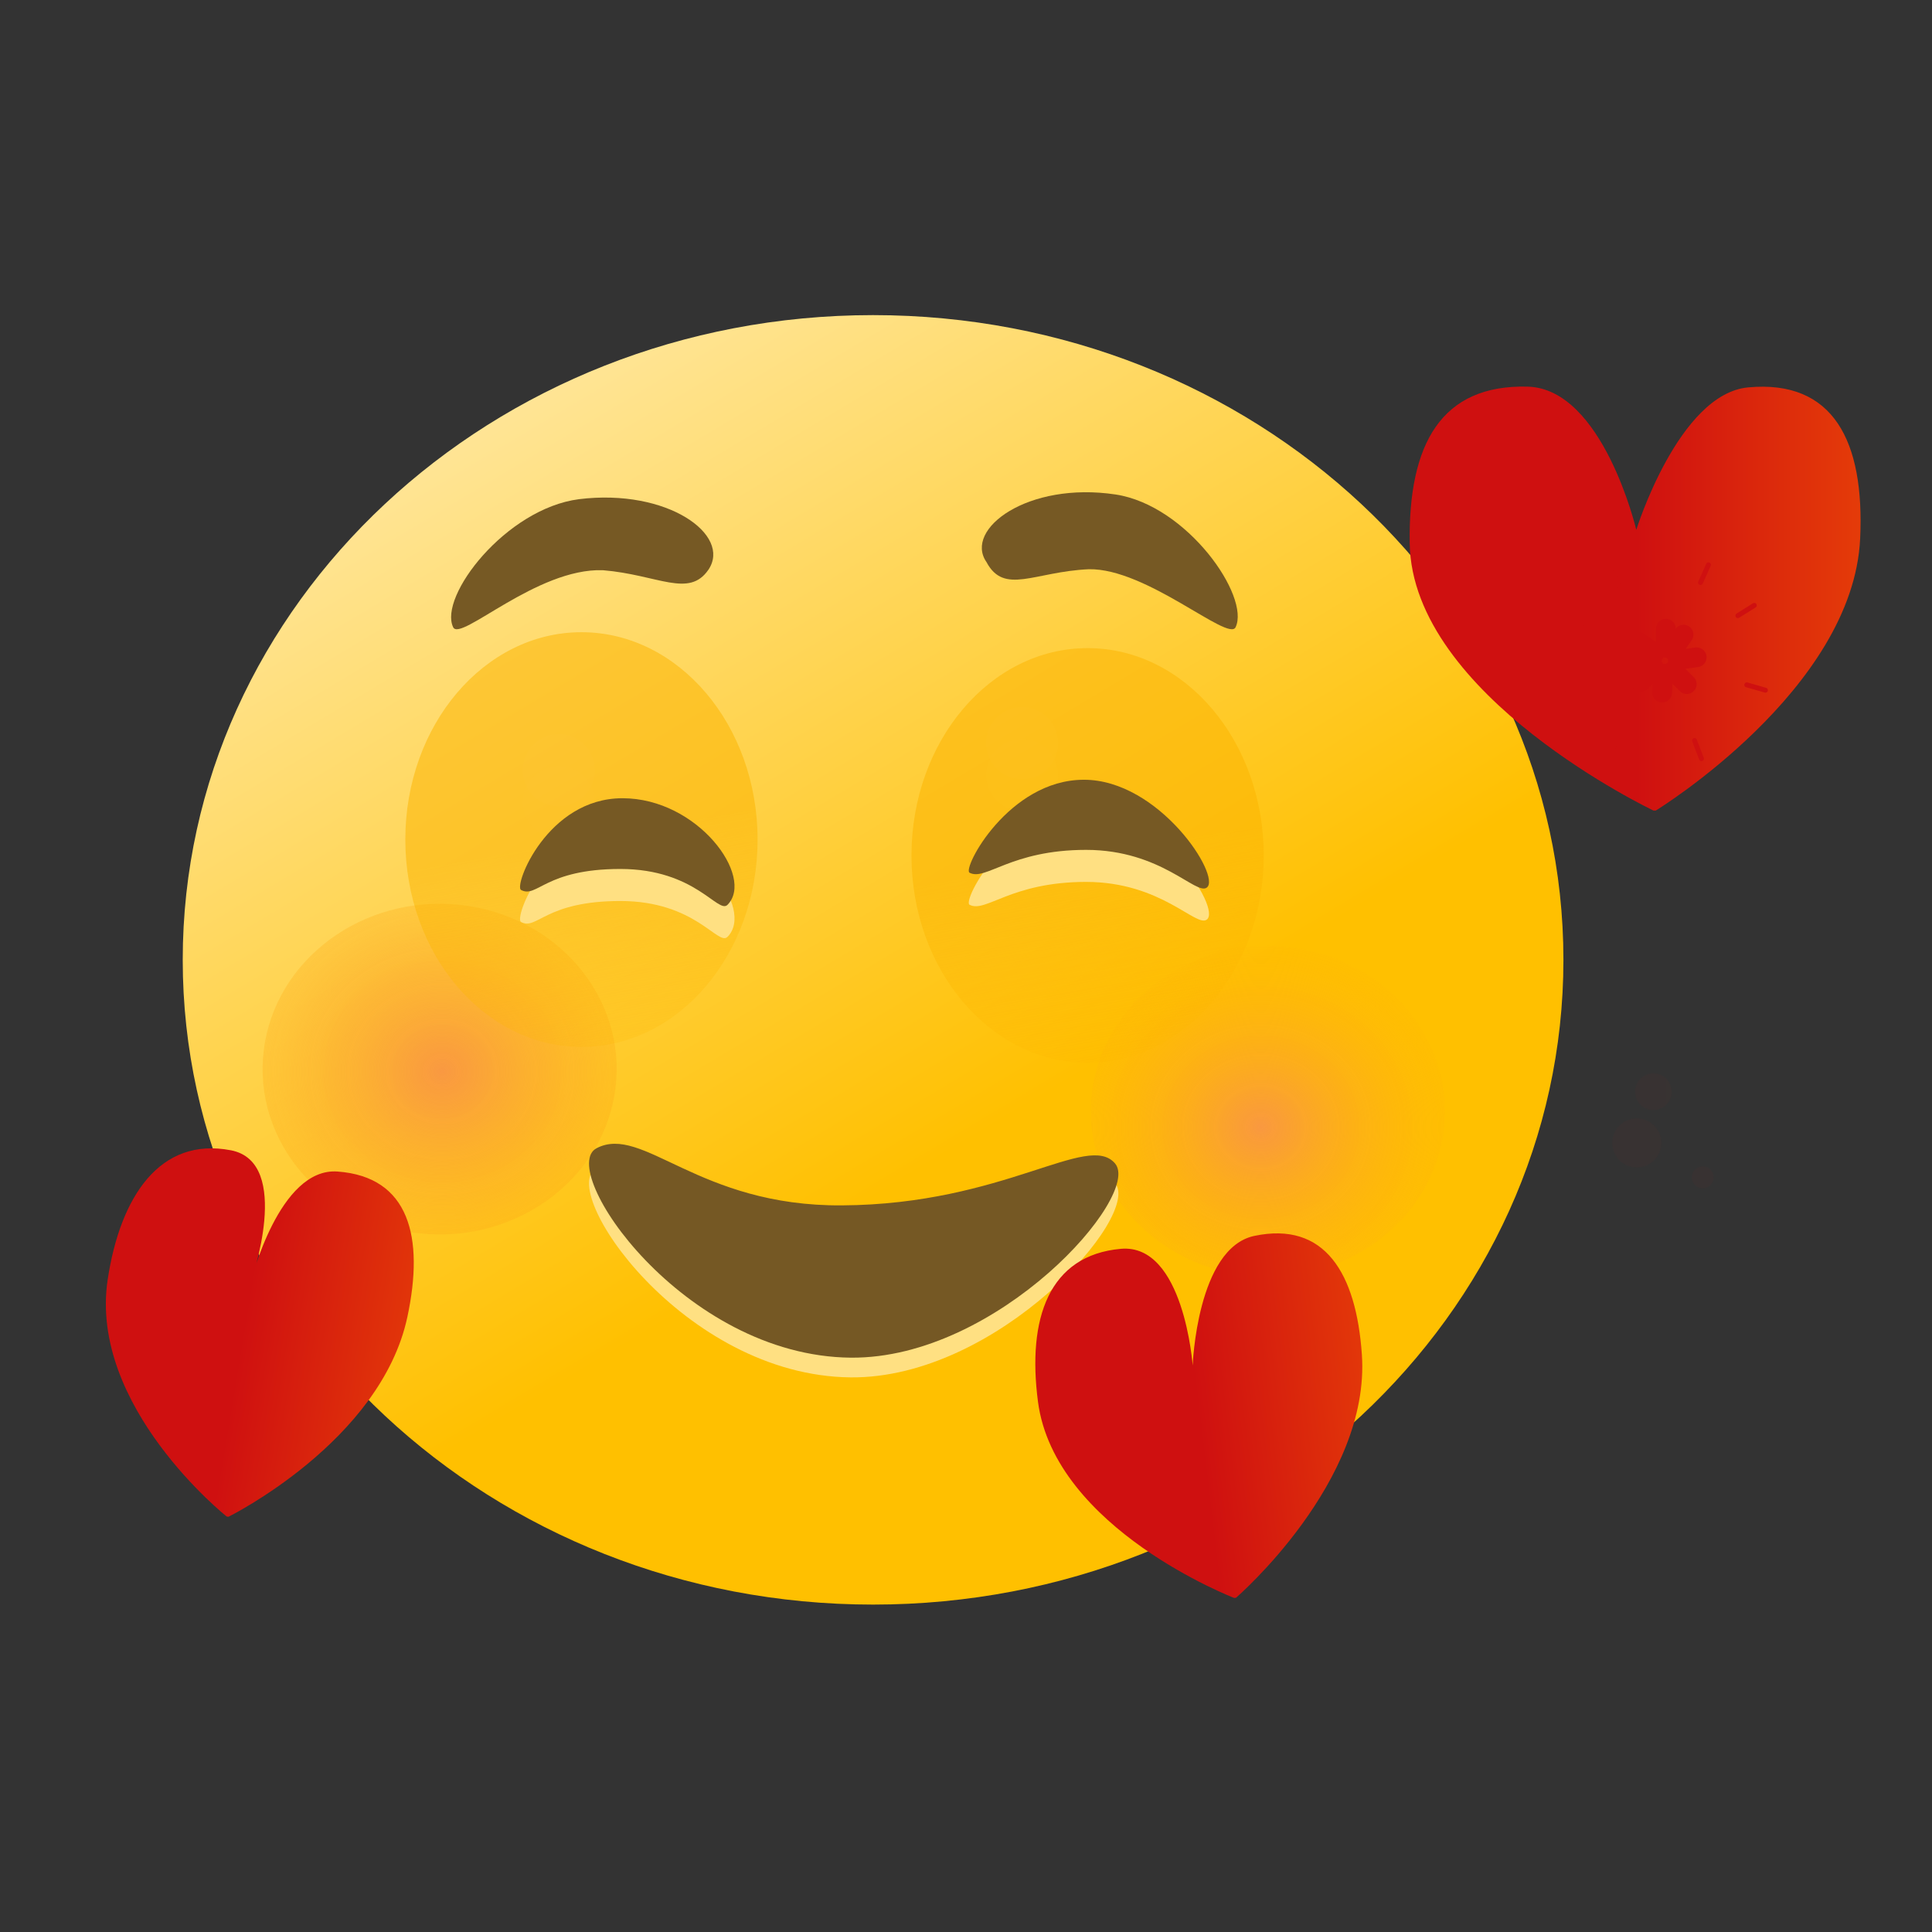 <svg xmlns="http://www.w3.org/2000/svg" xmlns:xlink="http://www.w3.org/1999/xlink" width="392" height="392" viewBox="0 0 392 392">
  <rect x="0" y="0" width="392" height="392" fill="#333333" stroke="none"/>
  <defs>
    <clipPath id="clip-path">
      <rect id="Rectangle_20303" data-name="Rectangle 20303" width="392" height="392" transform="translate(-14739 -7212)" fill="#fff" stroke="#707070" stroke-width="1"/>
    </clipPath>
    <linearGradient id="linear-gradient" x1="-0.009" y1="-0.009" x2="0.448" y2="0.716" gradientUnits="objectBoundingBox">
      <stop offset="0" stop-color="#fff0c3"/>
      <stop offset="0.5" stop-color="#ffd861"/>
      <stop offset="1" stop-color="#ffc000"/>
    </linearGradient>
    <radialGradient id="radial-gradient" cx="0.481" cy="0.546" r="0.585" gradientUnits="objectBoundingBox">
      <stop offset="0" stop-color="#f99742"/>
      <stop offset="0.5" stop-color="#fca821" stop-opacity="0.502"/>
      <stop offset="1" stop-color="#ffb900" stop-opacity="0"/>
    </radialGradient>
    <radialGradient id="radial-gradient-2" cx="0.507" cy="0.507" r="0.704" xlink:href="#radial-gradient"/>
    <linearGradient id="linear-gradient-2" x1="0.5" y1="0.5" x2="0.62" y2="1.294" gradientUnits="objectBoundingBox">
      <stop offset="0" stop-color="#fbb400" stop-opacity="0.529"/>
      <stop offset="0.5" stop-color="#fdb600" stop-opacity="0.267"/>
      <stop offset="1" stop-color="#ffb900" stop-opacity="0"/>
    </linearGradient>
    <linearGradient id="linear-gradient-4" x1="0.5" y1="0.57" x2="1.593" y2="0.57" gradientUnits="objectBoundingBox">
      <stop offset="0" stop-color="#cf1010"/>
      <stop offset="0.5" stop-color="#e74008"/>
      <stop offset="1" stop-color="#ff7100"/>
    </linearGradient>
    <linearGradient id="linear-gradient-5" x1="0.5" y1="0.5" x2="10.537" y2="0.5" xlink:href="#linear-gradient-4"/>
    <linearGradient id="linear-gradient-6" x1="0.5" y1="0.5" x2="13.941" y2="0.5" xlink:href="#linear-gradient-4"/>
    <linearGradient id="linear-gradient-7" x1="0.5" y1="0.5" x2="22.997" y2="0.5" xlink:href="#linear-gradient-4"/>
    <linearGradient id="linear-gradient-8" x1="0.465" y1="0.577" x2="1.835" y2="0.577" xlink:href="#linear-gradient-4"/>
    <linearGradient id="linear-gradient-9" x1="0.478" y1="0.575" x2="1.742" y2="0.575" xlink:href="#linear-gradient-4"/>
  </defs>
  <g id="Mask_Group_387" data-name="Mask Group 387" transform="translate(14739 7212)" clip-path="url(#clip-path)">
    <g id="Group_44564" data-name="Group 44564" transform="translate(-14813 -7266)">
      <g id="Group_44399" data-name="Group 44399" transform="translate(108.576 115.6)">
        <path id="Path_39847" data-name="Path 39847" d="M282.64,133.152c0,72.25-62.71,130.817-140.07,130.817S2.5,205.4,2.5,133.152,65.21,2.335,142.57,2.335,282.64,60.9,282.64,133.152Z" fill="url(#linear-gradient)"/>
      </g>
      <g id="Group_44402" data-name="Group 44402" opacity="0.972">
        <g id="Group_44400" data-name="Group 44400">
          <path id="Path_39848" data-name="Path 39848" d="M335.331,246.128c19.7,2.1,33.865,18.747,31.613,37.145S346.871,314.9,327.172,312.8s-33.865-18.747-31.613-37.145S315.632,244.025,335.331,246.128Z" fill="url(#radial-gradient)"/>
        </g>
        <g id="Group_44401" data-name="Group 44401">
          <path id="Path_39849" data-name="Path 39849" d="M167.282,237.59c19.7,2.1,33.865,18.747,31.613,37.145s-20.073,31.628-39.772,29.525-33.865-18.747-31.613-37.145S147.584,235.488,167.282,237.59Z" fill="url(#radial-gradient-2)"/>
        </g>
      </g>
      <g id="Group_44404" data-name="Group 44404" transform="translate(267.147 263.298)">
        <g id="Group_44403" data-name="Group 44403" transform="translate(-75.171 -38.952)">
          <path id="Path_39850" data-name="Path 39850" d="M0-42.072C19.723-42.072,35.736-23.22,35.736,0S19.723,42.072,0,42.072-35.736,23.22-35.736,0-19.723-42.072,0-42.072Z" fill="url(#linear-gradient-2)"/>
        </g>
      </g>
      <g id="Group_44406" data-name="Group 44406" transform="translate(369.846 266.526)">
        <g id="Group_44405" data-name="Group 44405" transform="translate(-75.171 -38.952)">
          <path id="Path_39851" data-name="Path 39851" d="M0-42.072C19.723-42.072,35.736-23.22,35.736,0S19.723,42.072,0,42.072-35.736,23.22-35.736,0-19.723-42.072,0-42.072Z" fill="url(#linear-gradient-2)"/>
        </g>
      </g>
      <g id="Group_44410" data-name="Group 44410" transform="translate(352.447 255.269)">
        <g id="Group_44407" data-name="Group 44407" transform="translate(-58.272 -30.195)">
          <path id="Path_39852" data-name="Path 39852" d="M-.25-6.364c15.3,0,27.9,19.576,24.952,21.864C22.522,17.195,15.488,7.864.188,7.864S-20.18,14.226-23.452,12.5C-24.978,11.695-15.55-6.364-.25-6.364Z" fill="#ffe082"/>
        </g>
        <g id="Group_44408" data-name="Group 44408" transform="translate(-71.058 -43.996)" opacity="0.01">
          <path id="Path_39853" data-name="Path 39853" d="M0-7.317A7.321,7.321,0,0,1,7.317,0,7.321,7.321,0,0,1,0,7.317,7.321,7.321,0,0,1-7.317,0,7.321,7.321,0,0,1,0-7.317Z" fill="#ffe082"/>
        </g>
        <g id="Group_44409" data-name="Group 44409" transform="translate(-63.685 -52.435)" opacity="0">
          <path id="Path_39854" data-name="Path 39854" d="M0-3.065A3.065,3.065,0,0,1,3.065,0,3.065,3.065,0,0,1,0,3.065,3.065,3.065,0,0,1-3.065,0,3.065,3.065,0,0,1,0-3.065Z" fill="#ffe082"/>
        </g>
      </g>
      <g id="Group_44414" data-name="Group 44414" transform="translate(352.447 248.769)">
        <g id="Group_44411" data-name="Group 44411" transform="translate(-58.272 -30.195)">
          <path id="Path_39855" data-name="Path 39855" d="M-.25-6.364c15.3,0,27.9,19.576,24.952,21.864C22.522,17.195,15.488,7.864.188,7.864S-20.18,14.226-23.452,12.5C-24.978,11.695-15.55-6.364-.25-6.364Z" fill="#765924"/>
        </g>
        <g id="Group_44412" data-name="Group 44412" transform="translate(-71.058 -43.996)" opacity="0.01">
          <path id="Path_39856" data-name="Path 39856" d="M0-7.317A7.321,7.321,0,0,1,7.317,0,7.321,7.321,0,0,1,0,7.317,7.321,7.321,0,0,1-7.317,0,7.321,7.321,0,0,1,0-7.317Z" fill="#fff"/>
        </g>
        <g id="Group_44413" data-name="Group 44413" transform="translate(-63.685 -52.435)" opacity="0">
          <path id="Path_39857" data-name="Path 39857" d="M0-3.065A3.065,3.065,0,0,1,3.065,0,3.065,3.065,0,0,1,0,3.065,3.065,3.065,0,0,1-3.065,0,3.065,3.065,0,0,1,0-3.065Z" fill="#fff"/>
        </g>
      </g>
      <g id="Group_44418" data-name="Group 44418" transform="translate(258.447 260.769)">
        <g id="Group_44415" data-name="Group 44415" transform="translate(-58.272 -30.195)">
          <path id="Path_39858" data-name="Path 39858" d="M.125-8.114c15.3,0,26.862,15.954,21.327,21.614C19.521,15.474,14.988,6.239-.312,6.239S-17.18,12.226-20.452,10.5C-21.978,9.695-15.175-8.114.125-8.114Z" fill="#ffe082"/>
        </g>
        <g id="Group_44416" data-name="Group 44416" transform="translate(-71.058 -43.996)" opacity="0.01">
          <path id="Path_39859" data-name="Path 39859" d="M0-7.317A7.321,7.321,0,0,1,7.317,0,7.321,7.321,0,0,1,0,7.317,7.321,7.321,0,0,1-7.317,0,7.321,7.321,0,0,1,0-7.317Z" fill="#ffe082"/>
        </g>
        <g id="Group_44417" data-name="Group 44417" transform="translate(-63.685 -52.435)" opacity="0">
          <path id="Path_39860" data-name="Path 39860" d="M0-3.065A3.065,3.065,0,0,1,3.065,0,3.065,3.065,0,0,1,0,3.065,3.065,3.065,0,0,1-3.065,0,3.065,3.065,0,0,1,0-3.065Z" fill="#ffe082"/>
        </g>
      </g>
      <g id="Group_44422" data-name="Group 44422" transform="translate(258.447 254.269)">
        <g id="Group_44419" data-name="Group 44419" transform="translate(-58.272 -30.195)">
          <path id="Path_39861" data-name="Path 39861" d="M.125-8.114c15.3,0,26.862,15.954,21.327,21.614C19.521,15.474,14.988,6.239-.312,6.239S-17.18,12.226-20.452,10.5C-21.978,9.695-15.175-8.114.125-8.114Z" fill="#765924"/>
        </g>
        <g id="Group_44420" data-name="Group 44420" transform="translate(-71.058 -43.996)" opacity="0.01">
          <path id="Path_39862" data-name="Path 39862" d="M0-7.317A7.321,7.321,0,0,1,7.317,0,7.321,7.321,0,0,1,0,7.317,7.321,7.321,0,0,1-7.317,0,7.321,7.321,0,0,1,0-7.317Z" fill="#fff"/>
        </g>
        <g id="Group_44421" data-name="Group 44421" transform="translate(-63.685 -52.435)" opacity="0">
          <path id="Path_39863" data-name="Path 39863" d="M0-3.065A3.065,3.065,0,0,1,3.065,0,3.065,3.065,0,0,1,0,3.065,3.065,3.065,0,0,1-3.065,0,3.065,3.065,0,0,1,0-3.065Z" fill="#fff"/>
        </g>
      </g>
      <g id="Group_44424" data-name="Group 44424" transform="translate(253.947 230.469)">
        <g id="Group_44423" data-name="Group 44423">
          <path id="Path_39864" data-name="Path 39864" d="M46.3,63.6c-5.5-6.5-22.4,8.3-55.4,8.5-29.266.221-40.4-16.5-49.8-11.6-8.2,4.3,17.5,42.2,51.6,42.5C22.6,103.233,51.8,70.1,46.3,63.6Z" fill="#ffe082"/>
        </g>
      </g>
      <g id="Group_44426" data-name="Group 44426" transform="translate(253.947 226.469)">
        <g id="Group_44425" data-name="Group 44425">
          <path id="Path_39865" data-name="Path 39865" d="M46.3,63.6c-5.5-6.5-22.4,8.3-55.4,8.5-29.266.221-40.4-16.5-49.8-11.6-8.2,4.3,17.5,42.2,51.6,42.5C22.6,103.233,51.8,70.1,46.3,63.6Z" fill="#755824"/>
        </g>
      </g>
      <g id="Group_44428" data-name="Group 44428" transform="translate(371.5 172)">
        <g id="Group_44427" data-name="Group 44427" transform="translate(34.224 9.488)">
          <path id="Path_39866" data-name="Path 39866" d="M45.7-18.238C44.276,12.512,4.224,36.977,4.224,36.977H3.776s-49-23.215-49.473-54.215c-.309-20.249,6.457-32.259,23.938-31.8C-6.474-48.631.276-19.988.276-19.988s8.593-27.592,22.7-28.9C40.276-50.488,46.609-37.975,45.7-18.238Z" fill="url(#linear-gradient-4)"/>
        </g>
      </g>
      <g id="Group_44432" data-name="Group 44432" transform="translate(332 231.533)" opacity="0.028">
        <g id="Group_44429" data-name="Group 44429" transform="translate(74.106 54.356)">
          <path id="Path_39867" data-name="Path 39867" d="M0-4.982A4.984,4.984,0,0,1,4.982,0,4.984,4.984,0,0,1,0,4.982,4.984,4.984,0,0,1-4.982,0,4.984,4.984,0,0,1,0-4.982Z" fill="url(#linear-gradient-5)"/>
        </g>
        <g id="Group_44430" data-name="Group 44430" transform="translate(77.47 43.97)">
          <path id="Path_39868" data-name="Path 39868" d="M0-3.72A3.722,3.722,0,0,1,3.72,0,3.722,3.722,0,0,1,0,3.72,3.722,3.722,0,0,1-3.72,0,3.722,3.722,0,0,1,0-3.72Z" fill="url(#linear-gradient-6)"/>
        </g>
        <g id="Group_44431" data-name="Group 44431" transform="translate(87.473 61.348)">
          <path id="Path_39869" data-name="Path 39869" d="M0-2.223A2.224,2.224,0,0,1,2.223,0,2.224,2.224,0,0,1,0,2.223,2.224,2.224,0,0,1-2.223,0,2.224,2.224,0,0,1,0-2.223Z" fill="url(#linear-gradient-7)"/>
        </g>
      </g>
      <g id="Group_44441" data-name="Group 44441" transform="translate(250 250)">
        <g id="Group_44433" data-name="Group 44433" transform="matrix(0.559, -0.829, 0.829, 0.559, 122.669, 106.829)">
          <path id="Path_39870" data-name="Path 39870" d="M162-64.567v-3.874" fill="rgba(0,0,0,0)" stroke="#cf1010" stroke-linecap="round" stroke-width="4"/>
        </g>
        <g id="Group_44434" data-name="Group 44434" transform="translate(232.115 96.391) rotate(-93)">
          <path id="Path_39871" data-name="Path 39871" d="M162-64.567v-3.874" fill="rgba(0,0,0,0)" stroke="#cf1010" stroke-linecap="round" stroke-width="4"/>
        </g>
        <g id="Group_44435" data-name="Group 44435" transform="translate(317.435 14.147) rotate(-133)">
          <path id="Path_39872" data-name="Path 39872" d="M162-64.567v-3.874" fill="rgba(0,0,0,0)" stroke="#cf1010" stroke-linecap="round" stroke-width="4"/>
        </g>
        <g id="Group_44436" data-name="Group 44436" transform="translate(326.606 -115.326) rotate(-177)">
          <path id="Path_39873" data-name="Path 39873" d="M162-64.567v-3.874" fill="rgba(0,0,0,0)" stroke="#cf1010" stroke-linecap="round" stroke-width="4"/>
        </g>
        <g id="Group_44437" data-name="Group 44437" transform="translate(232.4 -220.141) rotate(135)">
          <path id="Path_39874" data-name="Path 39874" d="M162-64.567v-3.874" fill="rgba(0,0,0,0)" stroke="#cf1010" stroke-linecap="round" stroke-width="4"/>
        </g>
        <g id="Group_44438" data-name="Group 44438" transform="translate(77.94 -213.537) rotate(82)">
          <path id="Path_39875" data-name="Path 39875" d="M162-64.567v-3.874" fill="rgba(0,0,0,0)" stroke="#cf1010" stroke-linecap="round" stroke-width="4"/>
        </g>
        <g id="Group_44439" data-name="Group 44439" transform="matrix(0.829, 0.559, -0.559, 0.829, -6.975, -101.063)">
          <path id="Path_39876" data-name="Path 39876" d="M162-64.567v-3.874" fill="rgba(0,0,0,0)" stroke="#cf1010" stroke-linecap="round" stroke-width="4"/>
        </g>
        <g id="Group_44440" data-name="Group 44440">
          <path id="Path_39877" data-name="Path 39877" d="M162-64.567v-3.874" fill="rgba(0,0,0,0)" stroke="#cf1010" stroke-linecap="round" stroke-width="4"/>
        </g>
      </g>
      <g id="Group_44450" data-name="Group 44450" transform="translate(238.788 178.748) rotate(24)">
        <g id="Group_44442" data-name="Group 44442" transform="matrix(0.559, -0.829, 0.829, 0.559, 122.669, 106.829)">
          <path id="Path_39878" data-name="Path 39878" d="M162-79.3v-3.933" fill="rgba(0,0,0,0)" stroke="#cf1010" stroke-linecap="round" stroke-width="1"/>
        </g>
        <g id="Group_44443" data-name="Group 44443" transform="translate(232.115 96.391) rotate(-93)">
          <path id="Path_39879" data-name="Path 39879" d="M162-79.3v-3.933" fill="rgba(0,0,0,0)" stroke="#cf1010" stroke-linecap="round" stroke-width="1"/>
        </g>
        <g id="Group_44444" data-name="Group 44444" transform="translate(317.435 14.147) rotate(-133)">
          <path id="Path_39880" data-name="Path 39880" d="M162-79.3v-3.933" fill="rgba(0,0,0,0)" stroke="#cf1010" stroke-linecap="round" stroke-width="1"/>
        </g>
        <g id="Group_44445" data-name="Group 44445" transform="translate(326.606 -115.326) rotate(-177)">
          <path id="Path_39881" data-name="Path 39881" d="M162-79.3v-3.933" fill="rgba(0,0,0,0)" stroke="#cf1010" stroke-linecap="round" stroke-width="1"/>
        </g>
        <g id="Group_44446" data-name="Group 44446" transform="translate(232.4 -220.141) rotate(135)">
          <path id="Path_39882" data-name="Path 39882" d="M162-79.3v-3.933" fill="rgba(0,0,0,0)" stroke="#cf1010" stroke-linecap="round" stroke-width="1"/>
        </g>
        <g id="Group_44447" data-name="Group 44447" transform="translate(77.94 -213.537) rotate(82)">
          <path id="Path_39883" data-name="Path 39883" d="M162-79.3v-3.933" fill="rgba(0,0,0,0)" stroke="#cf1010" stroke-linecap="round" stroke-width="1"/>
        </g>
        <g id="Group_44448" data-name="Group 44448" transform="matrix(0.829, 0.559, -0.559, 0.829, -6.975, -101.063)">
          <path id="Path_39884" data-name="Path 39884" d="M162-79.3v-3.933" fill="rgba(0,0,0,0)" stroke="#cf1010" stroke-linecap="round" stroke-width="1"/>
        </g>
        <g id="Group_44449" data-name="Group 44449">
          <path id="Path_39885" data-name="Path 39885" d="M162-79.3v-3.933" fill="rgba(0,0,0,0)" stroke="#cf1010" stroke-linecap="round" stroke-width="1"/>
        </g>
      </g>
      <g id="Group_44452" data-name="Group 44452" transform="translate(94.895 317.952) rotate(9.445)">
        <g id="Group_44451" data-name="Group 44451" transform="translate(28.748 7.97)">
          <path id="Path_39886" data-name="Path 39886" d="M32.71-14.88C31.517,10.95,3.548,31.061,3.548,31.061H3.172S-28.119,13.649-28.517-12.391C-28.777-29.4-22.834-42.763-8.15-42.375,4.69-42.035.232-16.79.232-16.79s1.8-23.785,13.65-24.882C28.418-43.017,33.476-31.459,32.71-14.88Z" fill="url(#linear-gradient-8)"/>
        </g>
      </g>
      <g id="Group_44476" data-name="Group 44476" transform="matrix(0.993, -0.115, 0.115, 0.993, 288.23, 343.137)">
        <g id="Group_44475" data-name="Group 44475" transform="translate(28.748 7.97)">
          <path id="Path_39906" data-name="Path 39906" d="M34.6-15.027C33.408,10.8,3.548,31.061,3.548,31.061H3.172s-34.58-18.108-34.978-44.148c-.26-17.009,5.6-29.281,20.281-28.893C1.315-41.641.232-16.79.232-16.79S3.84-40.373,15.686-41.47C30.222-42.815,35.368-31.606,34.6-15.027Z" fill="url(#linear-gradient-9)"/>
        </g>
      </g>
      <g id="Group_44496" data-name="Group 44496" transform="translate(253.447 248.769)">
        <g id="Group_44495" data-name="Group 44495">
          <path id="Path_39923" data-name="Path 39923" d="M-61.963-93.487C-76.825-91.575-90.5-73.75-87.5-67.5c1.451,3.024,16.95-12.05,30.375-11.575,11.229.934,17.45,5.7,21.425-.113C-30.975-86.223-44-95.7-61.963-93.487Z" fill="#765924"/>
        </g>
      </g>
      <g id="Group_44498" data-name="Group 44498" transform="translate(237.197 248.769) rotate(180)">
        <g id="Group_44497" data-name="Group 44497">
          <path id="Path_39924" data-name="Path 39924" d="M-63.163,94.437C-77.7,92.225-90.5,73.75-87.5,67.5c1.451-3.024,18.05,12,29.775,11.775,11.091-.5,17.175-5.3,20.775,1.463C-32.336,87.4-45.331,97.122-63.163,94.437Z" fill="#765924"/>
        </g>
      </g>
    </g>
  </g>
</svg>
